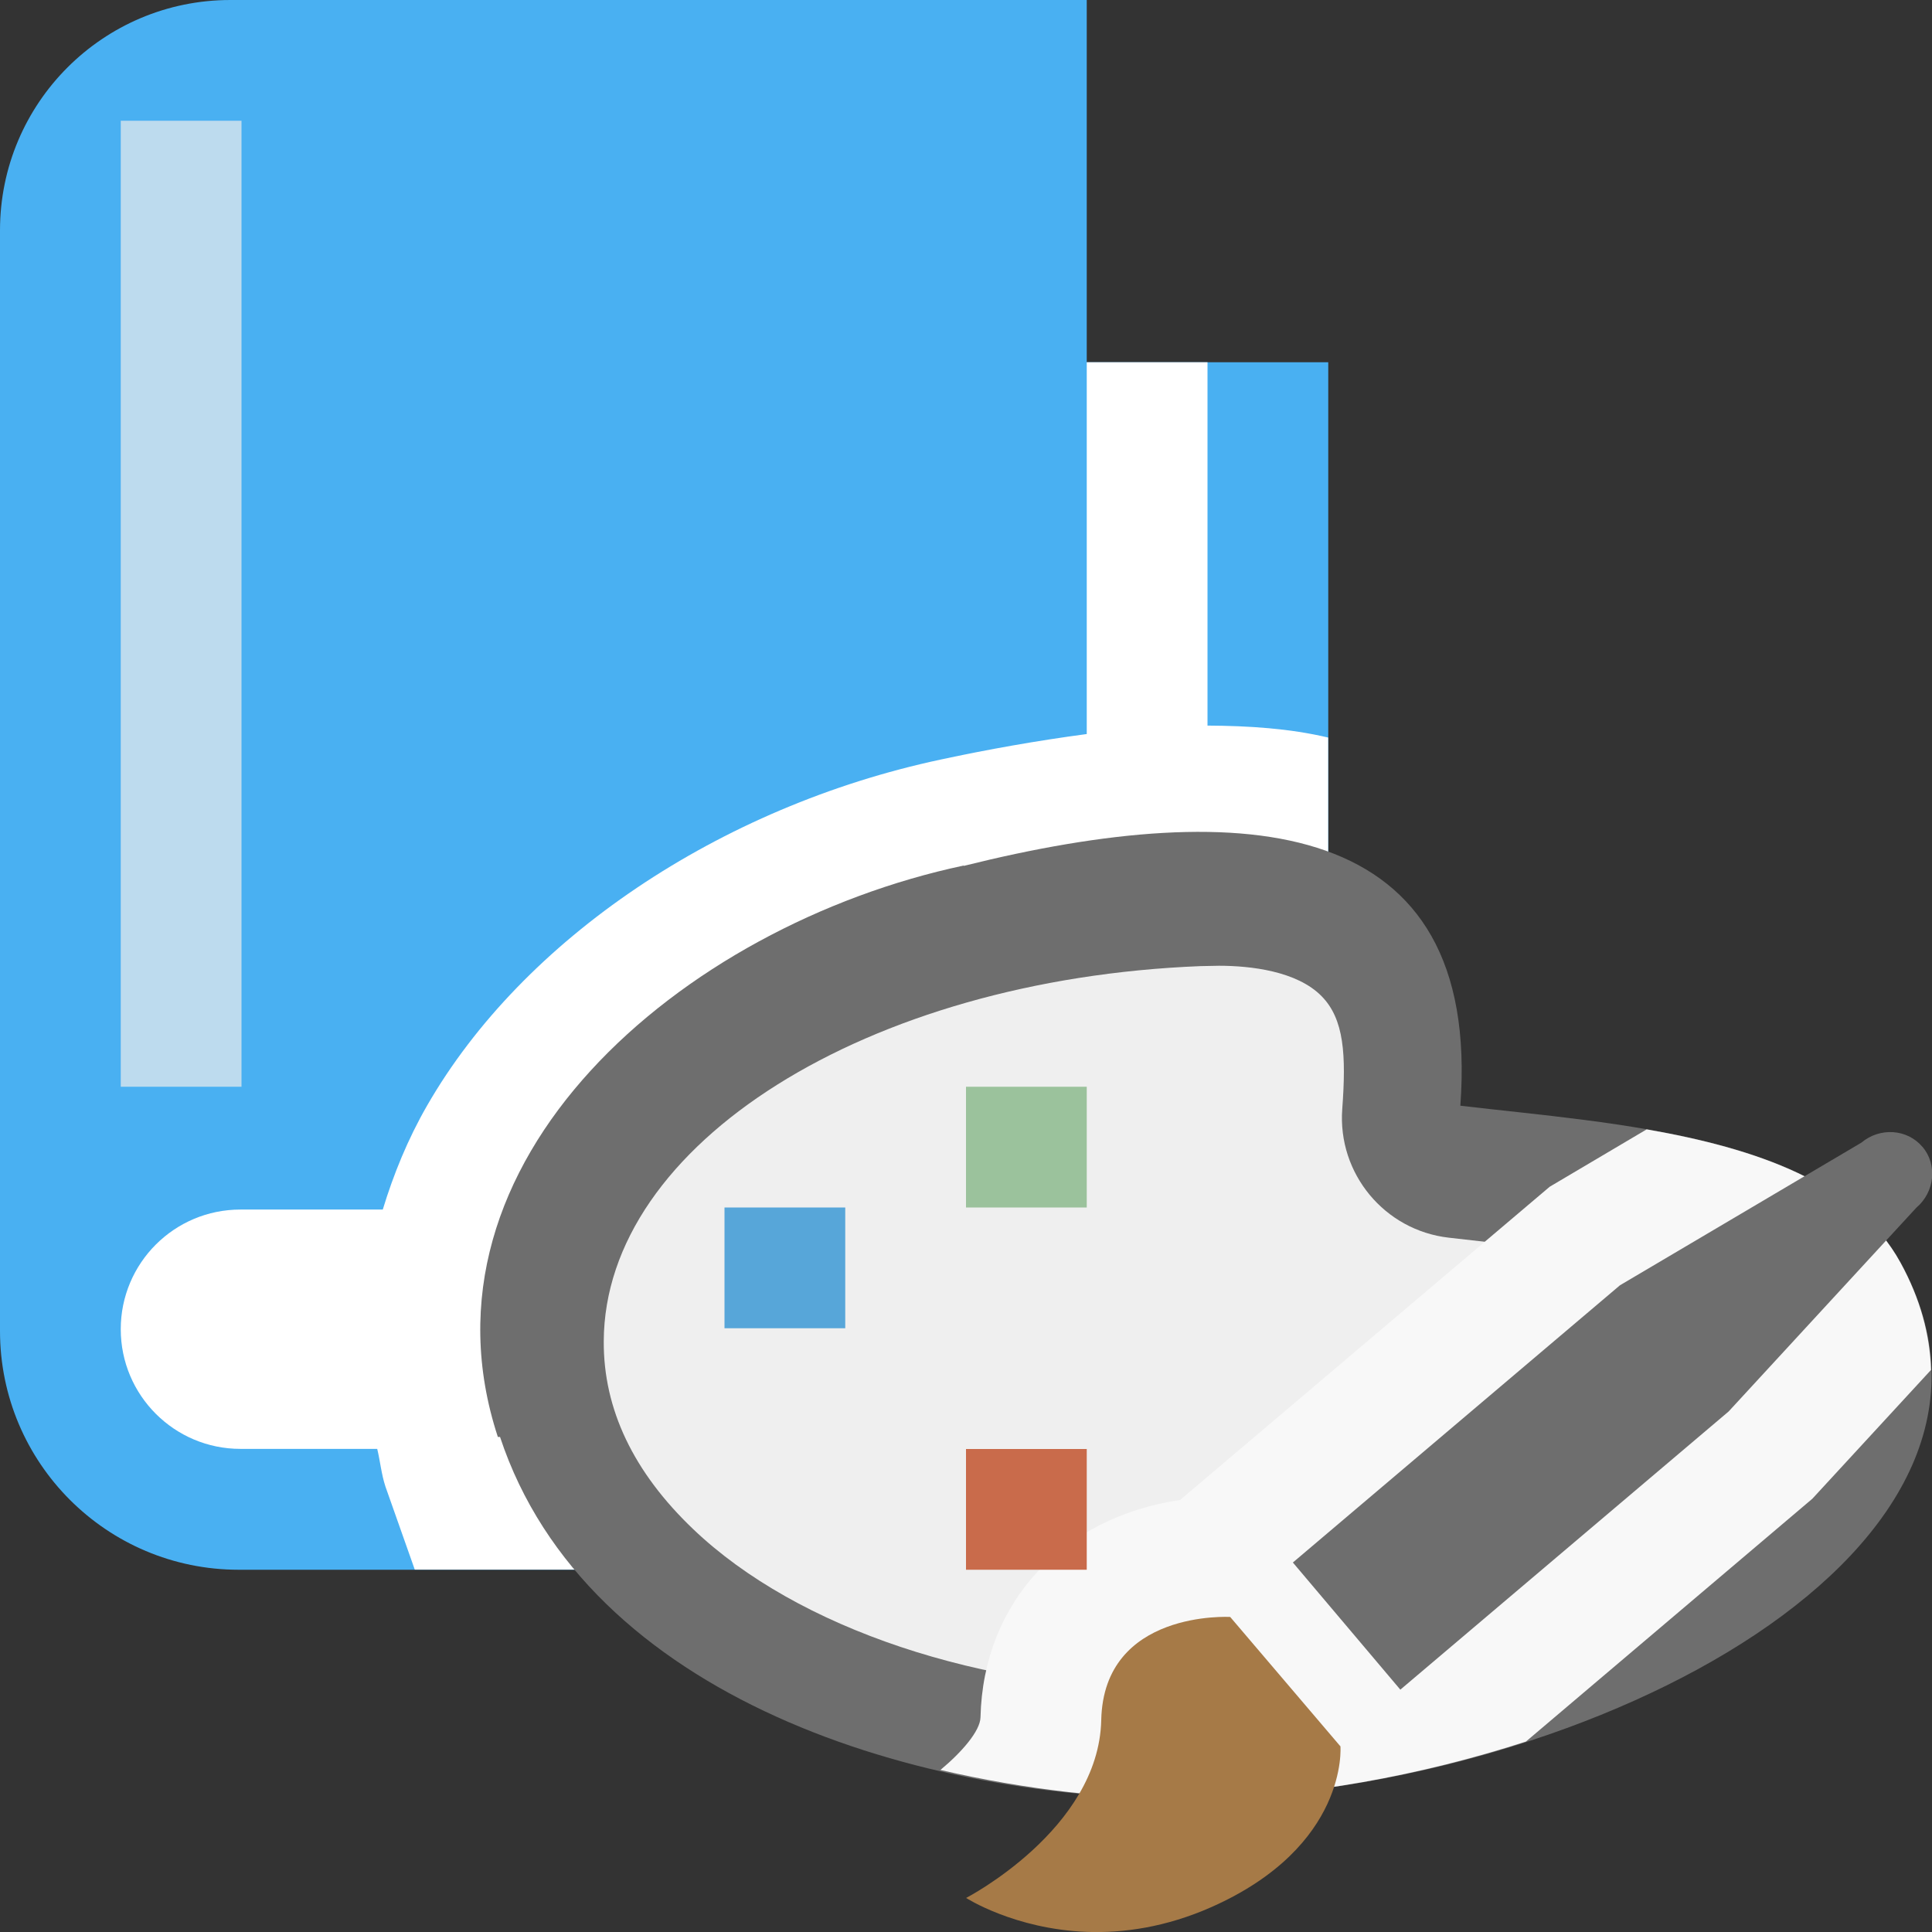 <?xml version="1.0" encoding="UTF-8"?><svg id="Icons" xmlns="http://www.w3.org/2000/svg" viewBox="0 0 16 16"><rect x="0" y="0" width="16" height="16" fill="#333333" stroke="none"/><rect width="16" height="16" style="fill:none; stroke-width:0px;"/><path d="m0,11.023c0,1.092.885,1.977,1.977,1.977h9.023V3h-2l0-3H1.908C.854,0,0,.854,0,1.908v9.115Z" style="fill:#49b0f2; stroke-width:0px;"/><rect x="1" y="1" width="1" height="8" style="fill:#bddbee; stroke-width:0px;"/><path d="m10,6.01v-3.01h-1v3.079c-.413.055-.823.128-1.208.211-1.832.39-3.463,1.488-4.255,2.866-.161.28-.278.569-.367.861h-1.179c-.548,0-.991.444-.991.991,0,.547.444.991.991.991h1.133c.025.104.034.208.068.312l.243.688h7.564v-6.891c-.321-.076-.658-.097-1-.099Z" style="fill:#fff; stroke-width:0px;"/><path d="m15.738,10.454c-.578-1.056-2.366-1.146-3.644-1.297.177-2.401-1.778-2.569-4.113-1.986v-.003c-2.346.499-4.606,2.453-3.858,4.732h.018c.713,2.157,3.466,3.022,5.767,2.996,3.279-.068,7.126-2.079,5.831-4.442Z" style="fill:#6e6e6e; stroke-width:0px;"/><path d="m9.729,13.998c-1.6-.001-3.127-.512-3.988-1.334-.495-.472-.744-.994-.741-1.556.006-1.633,2.177-2.998,4.942-3.107l.153-.003c.263,0,.646.044.85.252.187.19.204.486.171.934-.04.535.351,1.006.883,1.066l.317.036c1.023.116,2.297.261,2.564.748.176.321.158.644-.055.986-.729,1.171-3.122,1.938-4.92,1.976l-.176.002Z" style="fill:#efefef; stroke-width:0px;"/><path d="m13.637,9.353l-.803.475-3.061,2.594c-.968.144-1.631.843-1.653,1.801-.003.113-.156.289-.332.435.703.163,1.43.247,2.119.239.908-.019,1.856-.191,2.73-.474l2.372-2.011.983-1.067c-.009-.289-.087-.586-.254-.89-.364-.665-1.207-.946-2.101-1.102Z" style="fill:#f8f8f8; stroke-width:0px;"/><path d="m11.102,14.464l-.914-1.073s-1.048-.061-1.068.854c-.02.905-1.119,1.473-1.119,1.473,0,0,.399.258.999.281.302.011.655-.038,1.034-.206,1.134-.504,1.067-1.329,1.067-1.329Z" style="fill:#a67a47; stroke-width:0px;"/><path d="m15.92,9.497c-.125-.148-.352-.163-.505-.034l-1.999,1.181-2.709,2.296.89,1.053,2.719-2.304,1.554-1.687c.154-.131.176-.357.051-.505Z" style="fill:#6e6e6e; stroke-width:0px;"/><rect x="8" y="9" width="1" height="1" style="fill:#9bc29c; stroke-width:0px;"/><rect x="8" y="12" width="1" height="1" style="fill:#c96b4b; stroke-width:0px;"/><rect x="6" y="10" width="1" height="1" style="fill:#57a6d9; stroke-width:0px;"/></svg>